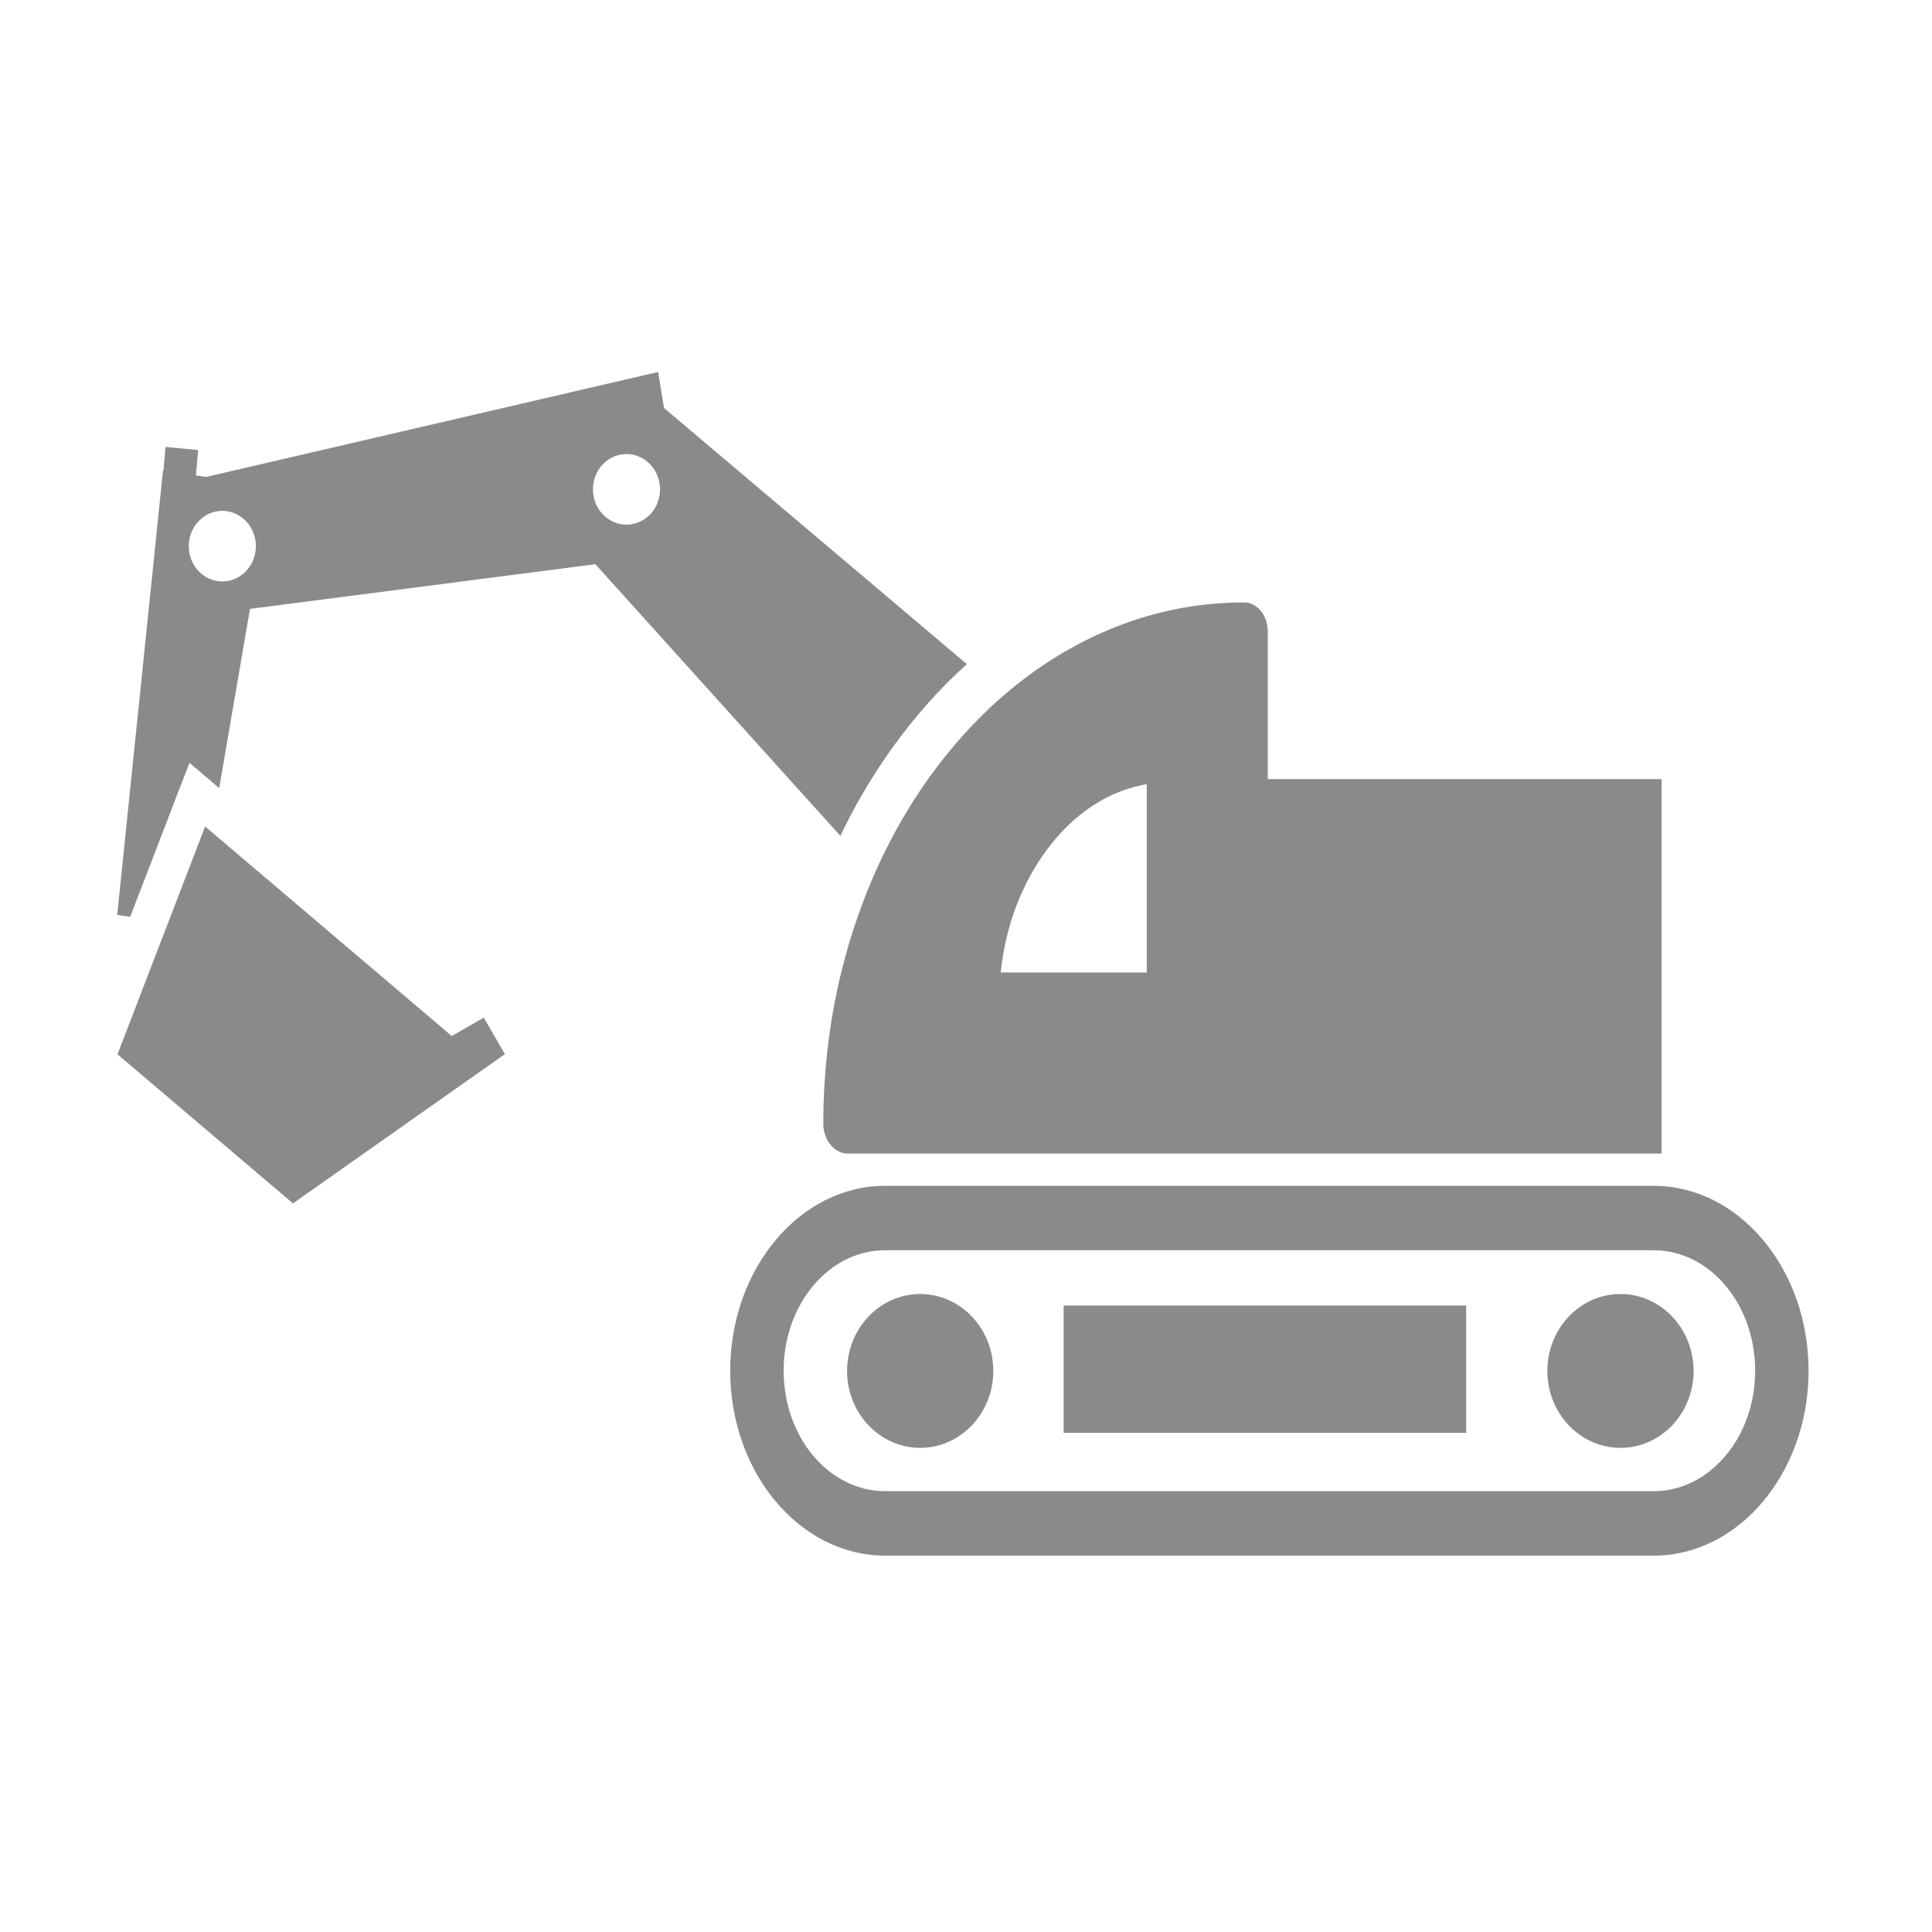 <?xml version="1.0" standalone="no"?><!DOCTYPE svg PUBLIC "-//W3C//DTD SVG 1.1//EN" "http://www.w3.org/Graphics/SVG/1.1/DTD/svg11.dtd"><svg t="1666357530127" class="icon" viewBox="0 0 1024 1024" version="1.1" xmlns="http://www.w3.org/2000/svg" p-id="25074" xmlns:xlink="http://www.w3.org/1999/xlink" width="200" height="200"><path d="M469.146 662.65c-29.666 0-53.801 28.489-53.801 63.858 0 35.358 24.135 63.836 53.8 63.836h407.327c29.666 0 53.801-28.478 53.801-63.836 0-35.37-24.135-63.857-53.8-63.857H469.145z m407.326 161.875H469.146c-45.282 0-82.125-44.032-82.125-98.007 0-53.986 36.843-98.007 82.125-98.007h407.326c45.282 0 82.115 44.032 82.115 97.997 0 53.985-36.833 98.017-82.125 98.017z" p-id="25075" fill="#8a8a8a"></path><path d="M526.459 726.63c0 22.508-17.347 40.756-38.738 40.756-21.402 0-38.748-18.248-38.748-40.756 0-22.528 17.346-40.775 38.748-40.775 21.391 0 38.738 18.247 38.738 40.765m371.18 0.01c0 22.508-17.357 40.756-38.759 40.756s-38.748-18.248-38.748-40.756c0-22.528 17.346-40.775 38.748-40.775s38.748 18.247 38.748 40.765m-333.896 32.82h213.361v-67.503h-213.36zM149.73 633.097l0.133-0.092 0.236 0.41 5.181 4.403 112.333-79.125c-3.707-6.45-7.475-12.84-11.192-19.312-5.653 3.215-11.367 6.523-16.999 9.728L108.728 438.057c-15.483 40.253-30.924 80.435-46.448 120.74l87.45 74.311" p-id="25076" fill="#8a8a8a"></path><path d="M332.052 278.067c-9.82 0-17.766-8.376-17.766-18.698 0-10.332 7.946-18.688 17.766-18.688 9.81 0 17.767 8.356 17.767 18.688 0 10.322-7.957 18.698-17.767 18.698z m-214.22 30.116c-9.81 0-17.767-8.366-17.767-18.698 0-10.322 7.957-18.688 17.777-18.688 9.81 0 17.766 8.366 17.766 18.688 0 10.332-7.956 18.698-17.766 18.698z m364.318 76.063a270.51 270.51 0 0 1 30.31-32.236C458.968 306.75 405.454 261.5 351.94 216.248l-3.113-19.097-239.586 55.644c-1.792-0.266-3.584-0.533-5.386-0.82l1.157-13.475-17.275-1.618-1.075 12.493-0.266-0.041-24.269 235.571 6.881 1.044 5.776-15.022 15.636-40.663 9.994-25.979 15.77 13.415 16.312-94.976 183.06-23.675L445.43 443.044a303.176 303.176 0 0 1 36.72-58.798zM607.795 515.44h-77.394c2.591-25.211 11.561-48.282 25.62-66.56 14.03-18.228 31.673-29.737 51.774-33.25v99.81z m272.886-102.482H671.949v-78.07c0-8.602-5.448-15.575-12.595-15.575-30.536 0-59.884 7.393-87.573 21.995-26.624 14.03-50.39 34.1-70.84 59.659-20.316 25.374-36.199 54.917-47.32 87.787-11.468 33.854-17.243 69.96-17.243 106.834 0 8.612 5.816 15.82 12.963 15.82h431.33V412.96z" p-id="25077" fill="#8a8a8a"></path></svg>